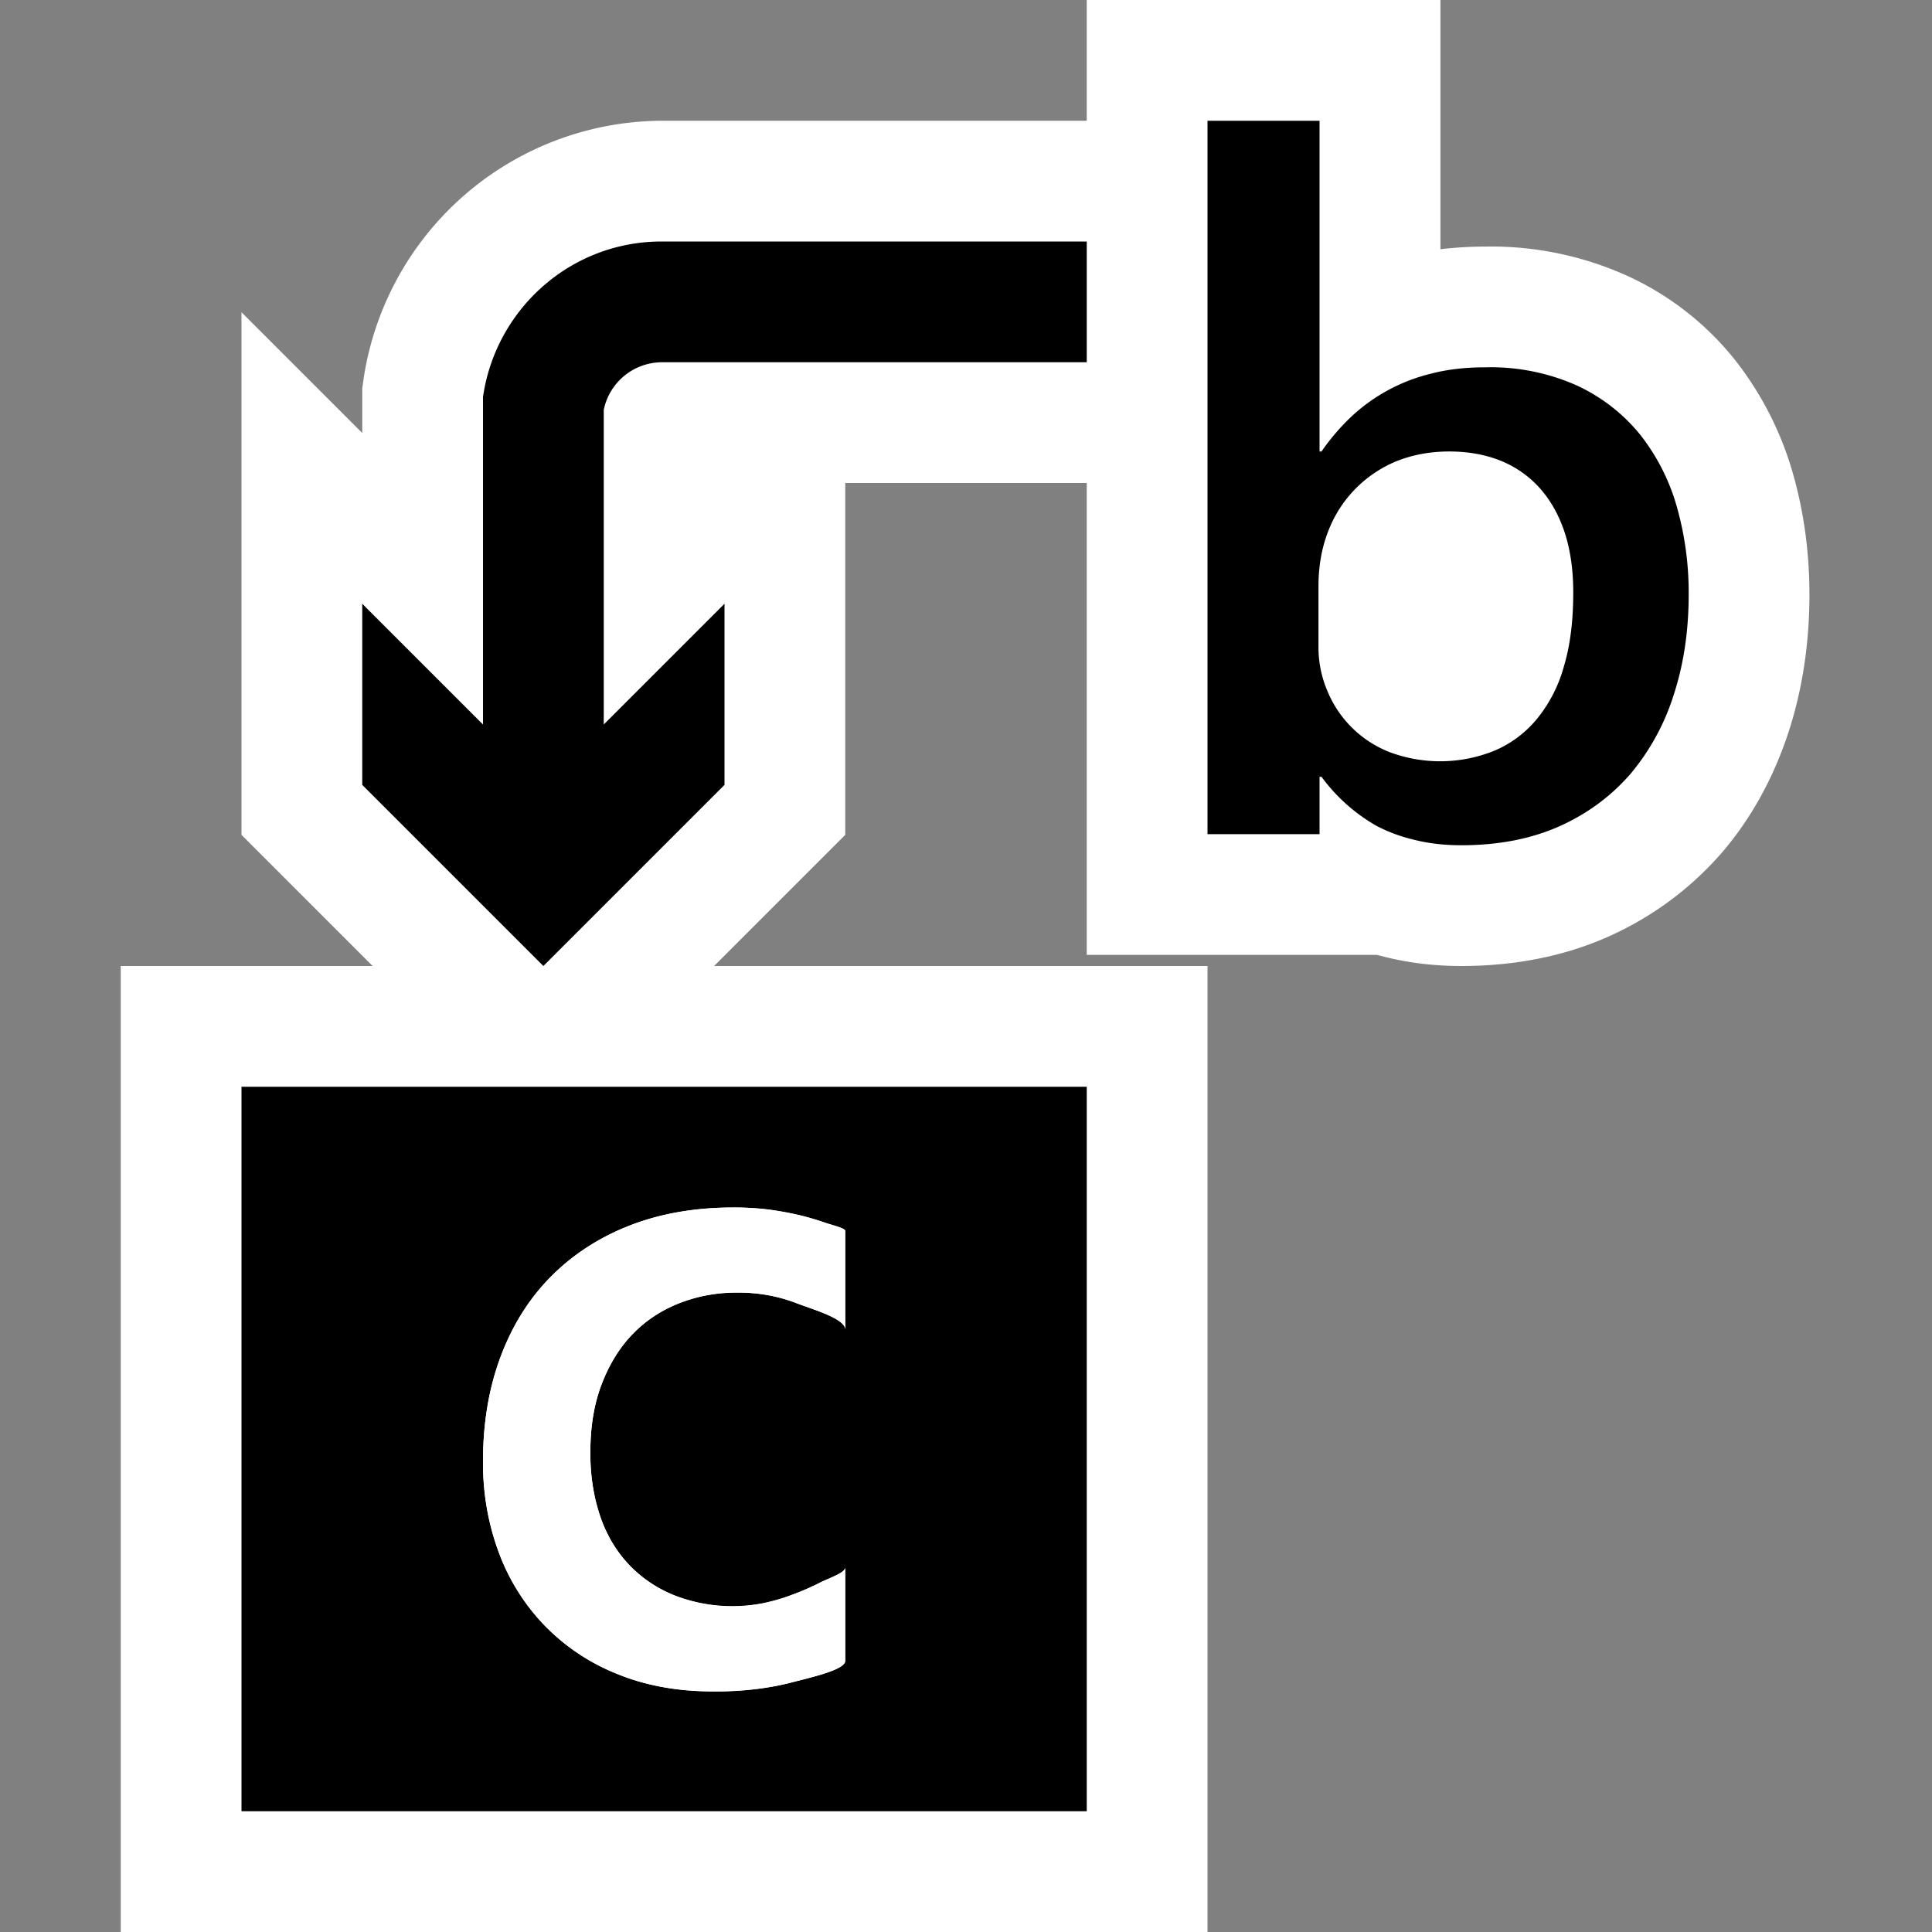 <svg xmlns="http://www.w3.org/2000/svg" viewBox="0 0 16 16"><rect x="0" y="0" width="16" height="16" fill="#808080" stroke="none"/><style>.st0{opacity:0}.st0,.st1{fill:white}.st2{fill:black}.st3{fill:black}.st4{fill:white}</style><g id="outline"><path class="st0" d="M0 0h16v16H0z"/><path class="st1" d="M14.849 3.924a2.73 2.73 0 0 0-.482-.945 2.43 2.43 0 0 0-.876-.688 2.736 2.736 0 0 0-1.19-.249 3.18 3.18 0 0 0-.372.022V0H9v1H5.479A2.51 2.51 0 0 0 3.01 3.145L3 3.216v.37l-1-1v4.328L3.086 8H1v8h9V8H5.914L7 6.914V4h2v3.908h2.402l.072.018c.196.049.408.074.628.074.446 0 .856-.082 1.217-.243.362-.162.678-.394.943-.698.241-.282.427-.619.552-1.002.113-.35.171-.731.171-1.134 0-.347-.046-.683-.136-.999z"/></g><g id="icon_x5F_bg"><path class="st2" d="M2 9v6h7V9H2zm5 2.011c0-.092-.268-.166-.414-.222a1.333 1.333 0 0 0-.481-.084c-.17 0-.33.029-.479.088a1.078 1.078 0 0 0-.387.256c-.107.111-.193.25-.256.414s-.094.352-.094.563c0 .197.027.375.082.533.055.157.135.291.238.4.104.109.229.194.377.254a1.321 1.321 0 0 0 .972-.005c.079-.028.158-.063.233-.101.076-.039.209-.081.209-.126v.773c0 .077-.293.139-.469.186a2.556 2.556 0 0 1-.626.068c-.293 0-.557-.048-.792-.144a1.733 1.733 0 0 1-.6-.399 1.75 1.75 0 0 1-.381-.604A2.132 2.132 0 0 1 4 12.104c0-.318.048-.606.145-.866.096-.258.234-.48.414-.662.18-.184.398-.324.654-.426.256-.1.543-.15.861-.15a2.278 2.278 0 0 1 .765.128c.063.02.161.044.161.065v.818zM13.888 4.201a1.72 1.72 0 0 0-.303-.599 1.467 1.467 0 0 0-.525-.409 1.752 1.752 0 0 0-.76-.151c-.163 0-.313.017-.447.052a1.477 1.477 0 0 0-.669.363 1.862 1.862 0 0 0-.24.282h-.016V1H10v5.908h.928v-.475h.016a1.463 1.463 0 0 0 .455.406c.095.05.201.09.318.117.115.029.244.044.385.044.306 0 .575-.052.81-.156.233-.104.43-.25.591-.435a1.91 1.91 0 0 0 .36-.661c.082-.253.122-.529.122-.826a2.61 2.61 0 0 0-.097-.721zm-.936 1.316a1.179 1.179 0 0 1-.224.437.917.917 0 0 1-.352.263 1.196 1.196 0 0 1-.862.014.918.918 0 0 1-.52-.506.92.92 0 0 1-.075-.372v-.497c0-.167.027-.319.08-.455a1.02 1.02 0 0 1 .565-.581c.132-.053.278-.081.439-.081.163 0 .308.028.436.081a.875.875 0 0 1 .322.233c.089.103.155.226.201.369.045.144.067.305.067.485 0 .23-.024.433-.077.61z"/></g><path class="st3" d="M5.479 3H9V2H5.479C4.724 2 4.104 2.562 4 3.288V6L3 5v1.5L4.5 8 6 6.5V5L5 6V3.394A.494.494 0 0 1 5.479 3z" id="color_x5F_importance"/><path class="st4" d="M6.623 10.064a3.426 3.426 0 0 0-.257-.047A2.48 2.48 0 0 0 6.074 10c-.318 0-.605.05-.861.15a1.854 1.854 0 0 0-.654.426c-.18.183-.318.404-.414.662-.097.26-.145.548-.145.866 0 .271.044.523.133.756a1.71 1.71 0 0 0 .981 1.003c.234.096.498.144.791.144.24 0 .451-.023.627-.068.175-.046.468-.108.468-.185v-.773c0 .045-.133.087-.208.125a2.169 2.169 0 0 1-.232.101 1.736 1.736 0 0 1-.238.069 1.325 1.325 0 0 1-.736-.064 1.055 1.055 0 0 1-.615-.654 1.616 1.616 0 0 1-.082-.533c0-.211.031-.398.094-.563s.148-.303.256-.414c.109-.113.238-.197.387-.256a1.29 1.29 0 0 1 .479-.088c.172 0 .334.027.482.084.145.057.413.131.413.223v-.817c0-.022-.098-.045-.161-.066a2.163 2.163 0 0 0-.216-.064z" id="icon_x5F_fg"/></svg>